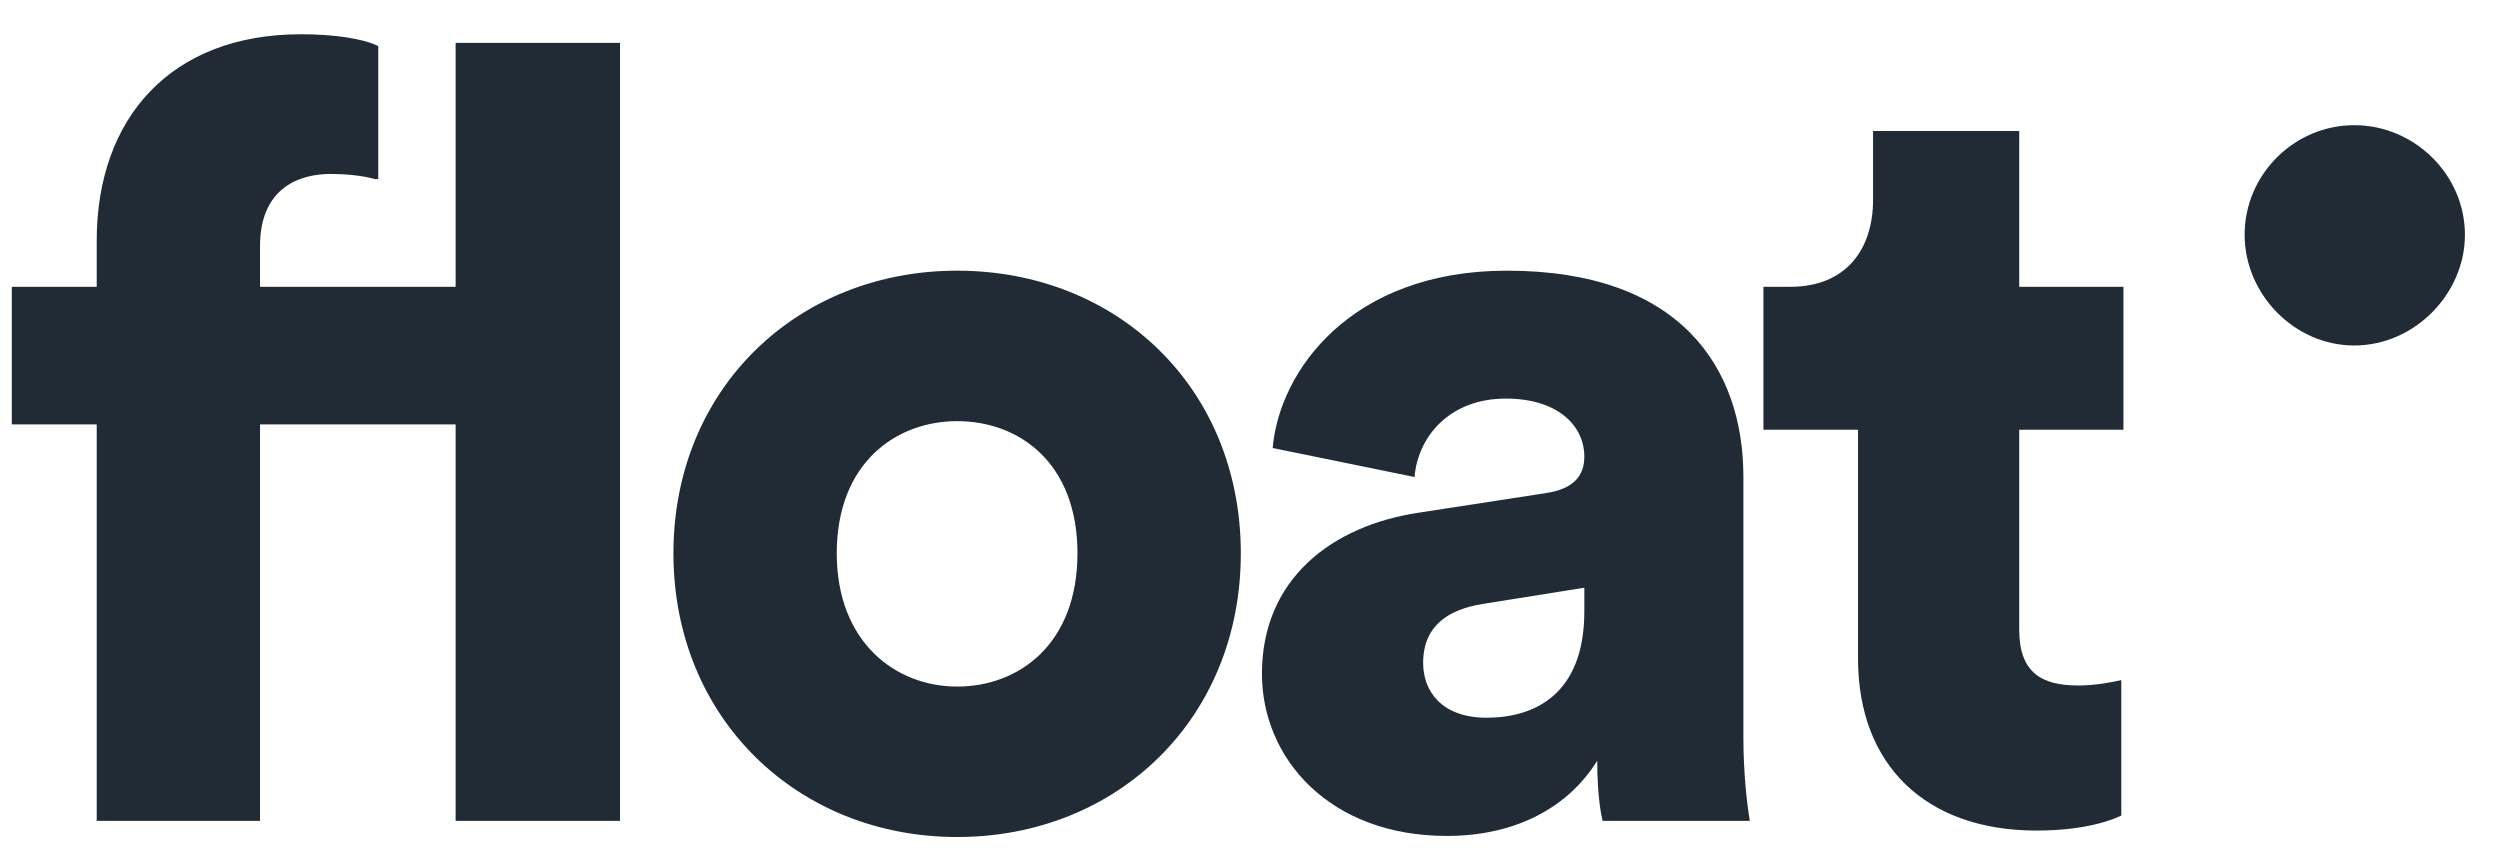 <svg width="67" height="23" viewBox="0 0 67 23" fill="none" xmlns="http://www.w3.org/2000/svg">
    <path d="M63.094 9.259C64.707 9.259 66.06 7.877 66.06 6.293C66.06 4.68 64.707 3.355 63.094 3.355C61.481 3.355 60.156 4.68 60.156 6.293C60.156 7.877 61.481 9.259 63.094 9.259Z" fill="#212B36" />
    <path d="M6.969 22V11.373H10.08V7.686H6.969V6.592C6.969 5.008 8.064 4.662 8.841 4.662C9.532 4.662 9.907 4.749 10.137 4.806V1.235C9.734 1.034 8.956 0.918 8.064 0.918C4.579 0.918 2.592 3.165 2.592 6.448V7.686H0.316V11.373H2.592V22H6.969ZM6.969 22V11.373H12.211V22H16.617V1.149H12.211V7.686H6.969V6.448C6.969 5.008 8.092 4.662 8.841 4.662C9.475 4.662 9.878 4.749 10.08 4.806V1.235C9.676 1.034 8.784 0.918 8.064 0.918C4.579 0.918 2.592 3.165 2.592 6.448V7.686H0.316V11.373H2.592V22H6.969ZM25.651 22.432C29.942 22.432 33.254 19.264 33.254 14.829C33.254 10.394 29.942 7.254 25.651 7.254C21.388 7.254 18.048 10.394 18.048 14.829C18.048 19.264 21.388 22.432 25.651 22.432ZM25.651 18.4C24.009 18.4 22.425 17.219 22.425 14.829C22.425 12.41 24.009 11.287 25.651 11.287C27.321 11.287 28.876 12.41 28.876 14.829C28.876 17.248 27.321 18.4 25.651 18.4ZM38.774 22.403C40.675 22.403 42.057 21.597 42.806 20.387C42.806 21.366 42.921 21.885 42.95 22H46.896L46.88 21.91C46.833 21.616 46.723 20.765 46.723 19.782V12.784C46.723 9.846 45.024 7.254 40.387 7.254C36.182 7.254 34.281 9.962 34.108 12.007L37.91 12.784C37.996 11.719 38.832 10.682 40.358 10.682C41.74 10.682 42.46 11.402 42.46 12.237C42.46 12.726 42.201 13.101 41.424 13.216L38.054 13.735C35.692 14.08 33.82 15.52 33.82 18.055C33.82 20.33 35.635 22.403 38.774 22.403ZM39.84 19.235C38.63 19.235 38.14 18.515 38.14 17.767C38.14 16.759 38.832 16.326 39.753 16.183L42.46 15.751V16.384C42.46 18.602 41.136 19.235 39.84 19.235ZM54.576 22.259C55.958 22.259 56.678 21.942 56.851 21.856V18.227C56.592 18.285 56.16 18.371 55.699 18.371C54.748 18.371 54.115 18.055 54.115 16.874V11.517H56.908V7.686H54.115V3.51H50.198V5.354C50.198 6.678 49.478 7.686 47.98 7.686H47.26V11.517H49.795V17.651C49.795 20.503 51.609 22.259 54.576 22.259Z" fill="#212B36" />
</svg>
    